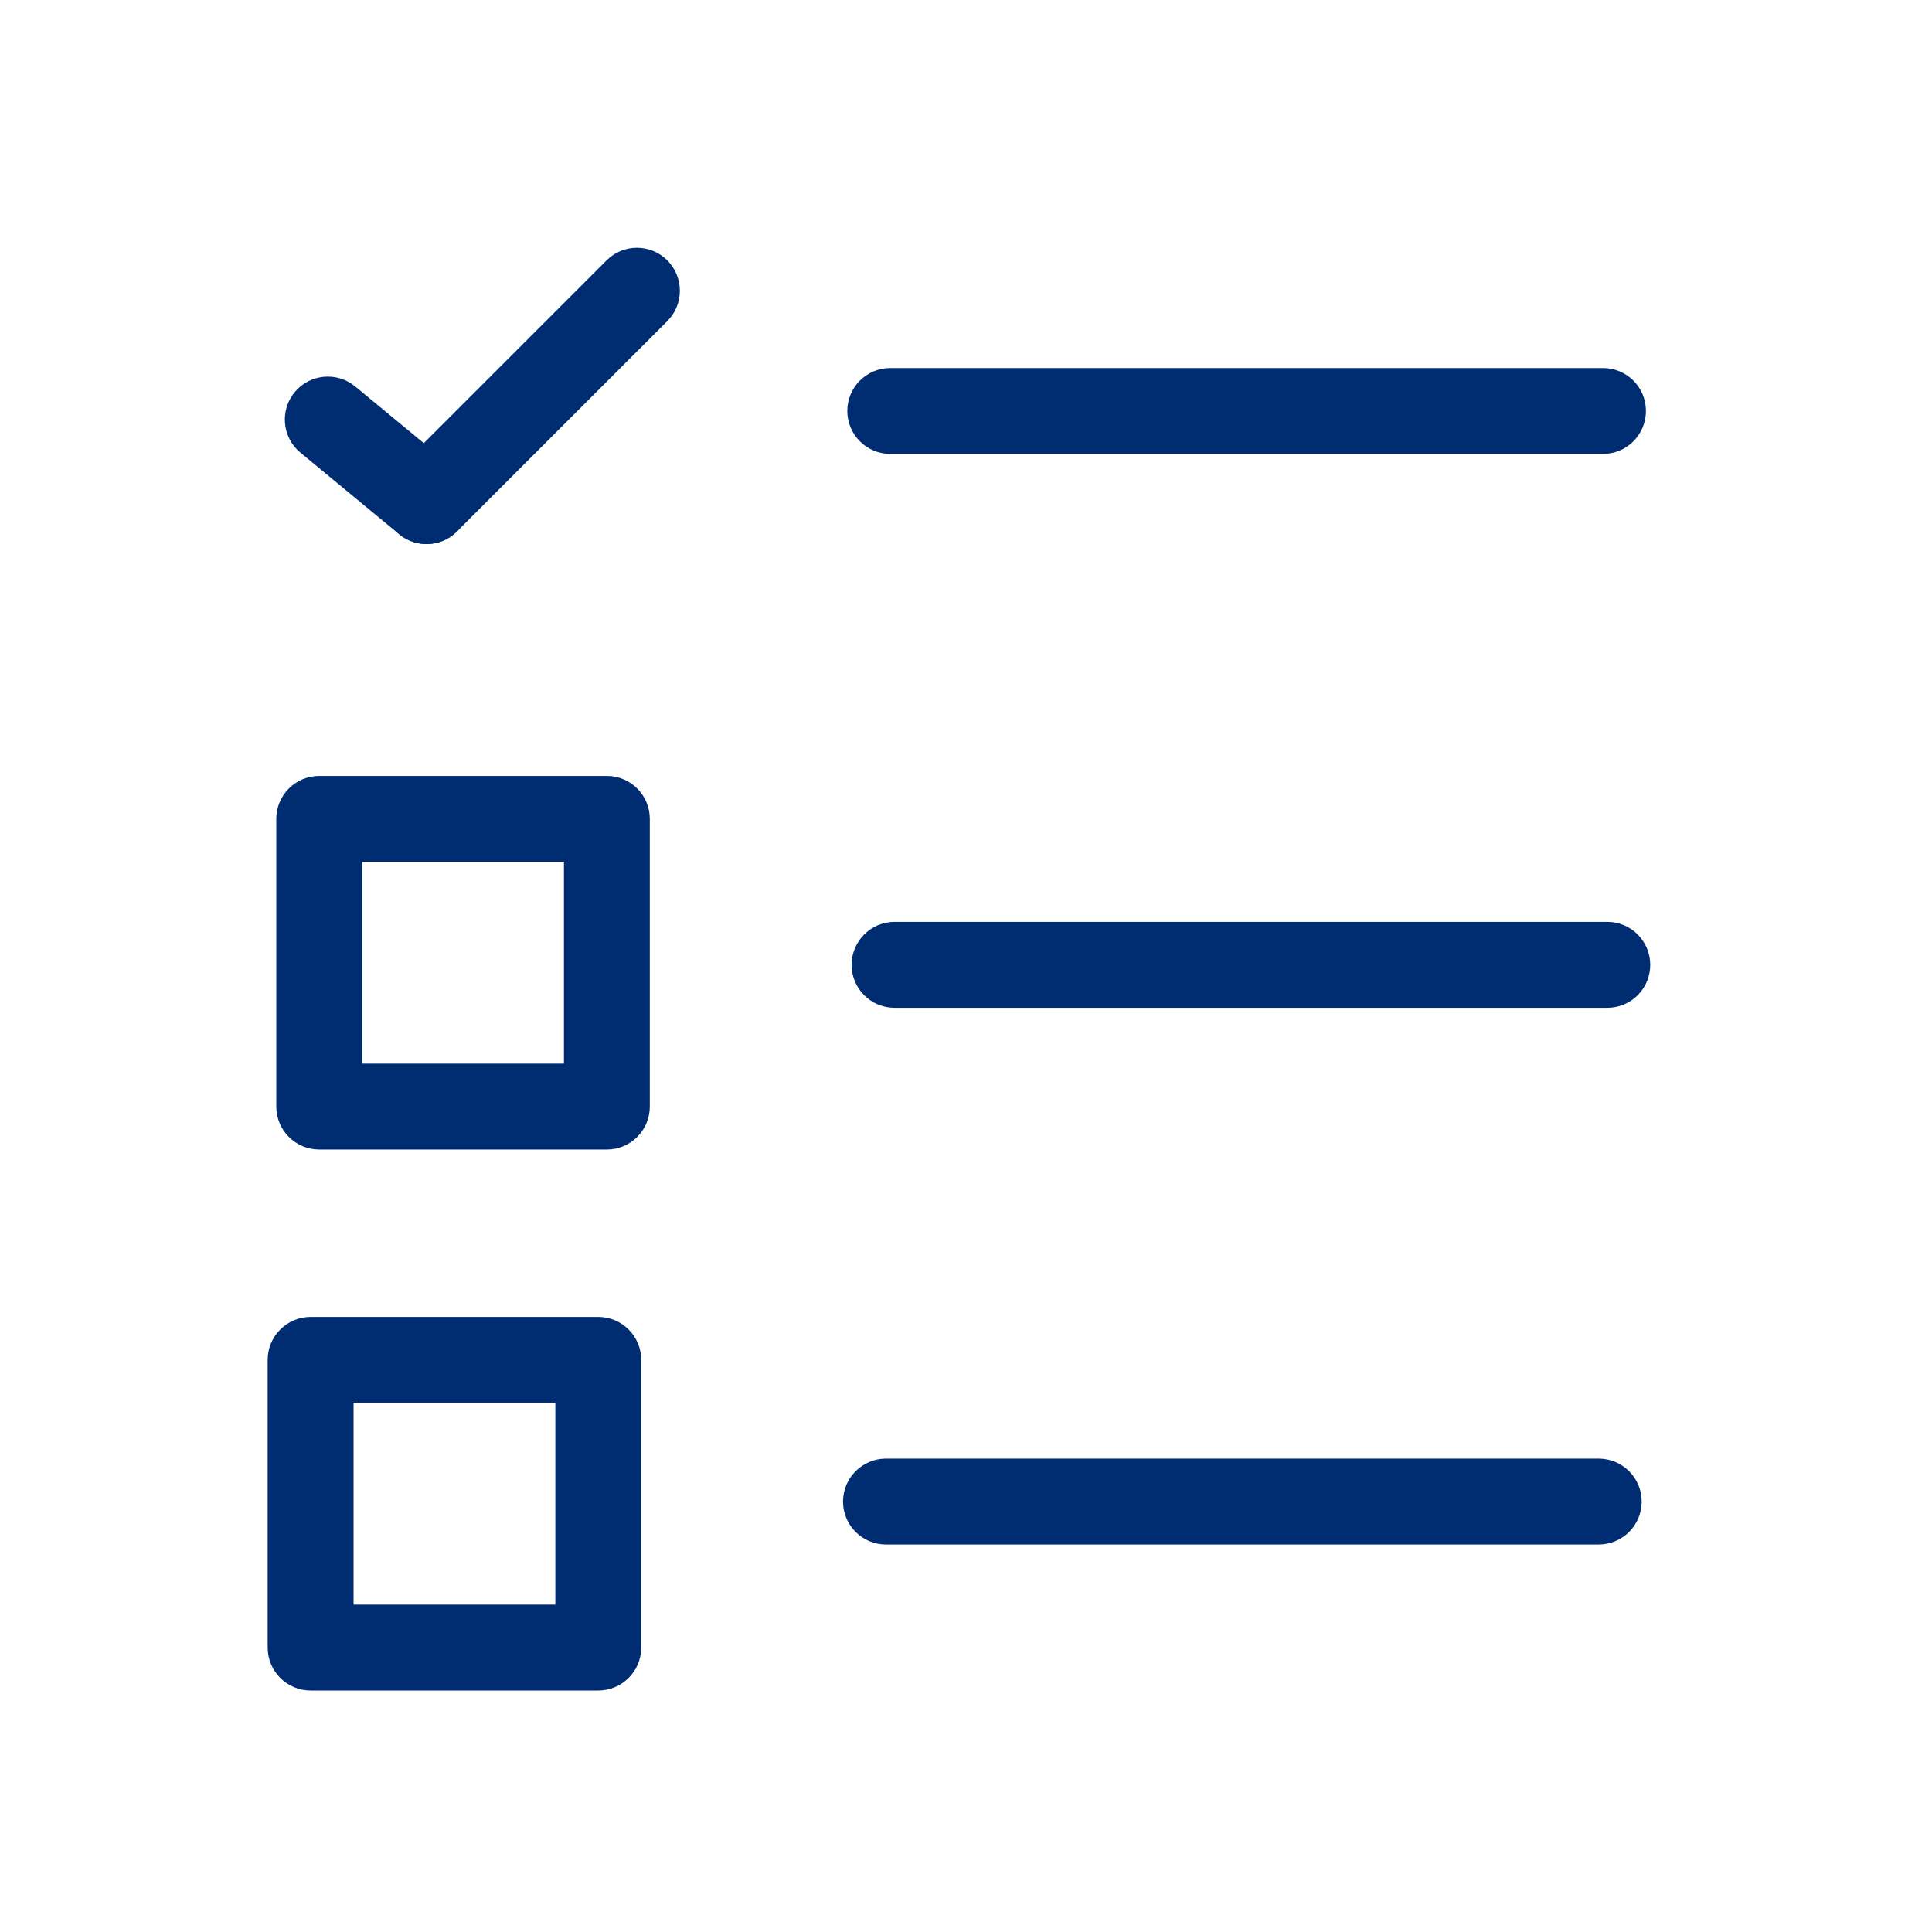 <svg width="48" height="48" viewBox="0 0 48 48" fill="none" xmlns="http://www.w3.org/2000/svg">
<path fill-rule="evenodd" clip-rule="evenodd" d="M6.864 20.345C6.864 19.755 7.341 19.278 7.93 19.278H15.078C15.667 19.278 16.144 19.755 16.144 20.345V27.492C16.144 28.081 15.667 28.559 15.078 28.559H7.93C7.341 28.559 6.864 28.081 6.864 27.492V20.345ZM8.997 21.411V26.425H14.011V21.411H8.997Z" fill="#002D72"/>
<path fill-rule="evenodd" clip-rule="evenodd" d="M6.65 33.786C6.65 33.197 7.128 32.719 7.717 32.719H14.864C15.453 32.719 15.931 33.197 15.931 33.786V40.933C15.931 41.522 15.453 42 14.864 42H7.717C7.128 42 6.65 41.522 6.65 40.933V33.786ZM8.784 34.852V39.866H13.797V34.852H8.784Z" fill="#002D72"/>
<path fill-rule="evenodd" clip-rule="evenodd" d="M21.051 10.21C21.051 9.621 21.529 9.144 22.118 9.144H39.827C40.416 9.144 40.893 9.621 40.893 10.21C40.893 10.8 40.416 11.277 39.827 11.277H22.118C21.529 11.277 21.051 10.8 21.051 10.21Z" fill="#002D72"/>
<path fill-rule="evenodd" clip-rule="evenodd" d="M21.158 23.971C21.158 23.382 21.636 22.904 22.225 22.904H39.933C40.523 22.904 41 23.382 41 23.971C41 24.561 40.523 25.038 39.933 25.038H22.225C21.636 25.038 21.158 24.561 21.158 23.971Z" fill="#002D72"/>
<path fill-rule="evenodd" clip-rule="evenodd" d="M20.945 37.306C20.945 36.717 21.422 36.239 22.012 36.239H39.72C40.309 36.239 40.787 36.717 40.787 37.306C40.787 37.895 40.309 38.373 39.72 38.373H22.012C21.422 38.373 20.945 37.895 20.945 37.306Z" fill="#002D72"/>
<path fill-rule="evenodd" clip-rule="evenodd" d="M7.321 9.744C7.696 9.29 8.369 9.226 8.823 9.601L11.277 11.628C11.731 12.003 11.795 12.676 11.42 13.13C11.044 13.584 10.372 13.648 9.918 13.273L7.464 11.246C7.01 10.871 6.946 10.198 7.321 9.744Z" fill="#002D72"/>
<path fill-rule="evenodd" clip-rule="evenodd" d="M16.579 6.469C16.995 6.886 16.995 7.561 16.579 7.978L11.351 13.205C10.935 13.621 10.259 13.621 9.843 13.205C9.426 12.788 9.426 12.113 9.843 11.696L15.07 6.469C15.487 6.052 16.162 6.052 16.579 6.469Z" fill="#002D72"/>
</svg>
